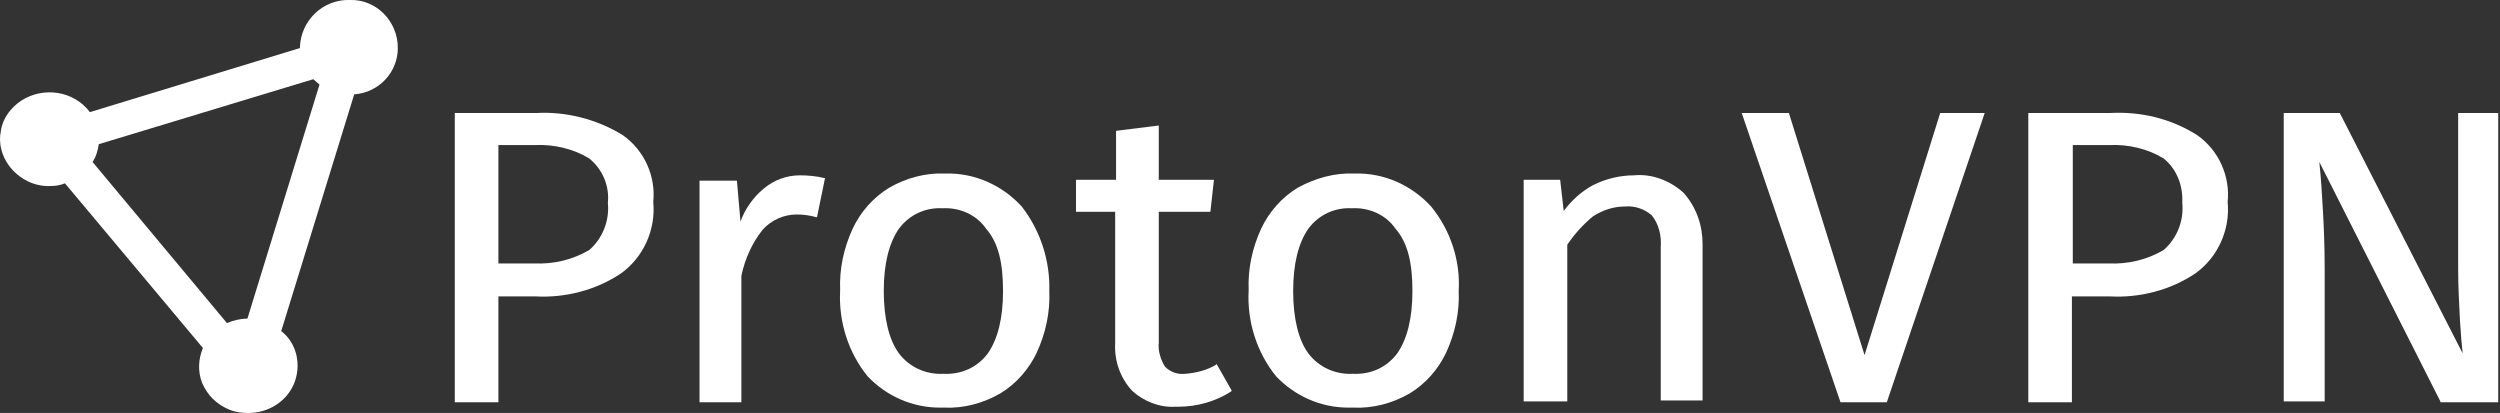 <?xml version="1.0" encoding="utf-8"?>
<!-- Generator: Adobe Illustrator 24.2.3, SVG Export Plug-In . SVG Version: 6.00 Build 0)  -->
<svg version="1.1" id="Layer_1" xmlns="http://www.w3.org/2000/svg" xmlns:xlink="http://www.w3.org/1999/xlink" x="0px" y="0px"
	 viewBox="0 0 280.9 46.4" style="enable-background:new 0 0 280.9 46.4;" xml:space="preserve">
<rect x="0" y="0" width="280.9" height="46.4" fill="#333333" stroke="none"/>
<style type="text/css">
	.st0{fill:#FFFFFF;}
</style>
<g id="Group_3067" transform="translate(46 0)">
	<g id="Group_3065" transform="translate(0 0)">
		<path id="Path_1510" class="st0" d="M-6.7,0c-3-0.1-5.5,2.3-5.6,5.3v0.1l-23.6,7.2c-1.8-2.4-5.2-2.9-7.7-1.3
			c-1.2,0.8-2.1,2-2.3,3.4c-0.3,1.4,0.1,2.8,0.9,3.9c1.1,1.5,2.9,2.4,4.7,2.3c0.6,0,1.1-0.1,1.6-0.3l15.5,18.5
			c-0.5,1.2-0.6,2.6-0.1,3.9c0.6,1.4,1.6,2.4,3,3c0.7,0.3,1.4,0.4,2.2,0.4c2.2,0,4.2-1.2,5.1-3.2c0.9-2.1,0.4-4.6-1.4-6l8.2-26.6
			c2.8-0.2,4.9-2.5,4.9-5.2C-1.3,2.3-3.8-0.1-6.7,0z M-10.1,9.5l-8.1,26.3c-0.8,0-1.6,0.2-2.3,0.5l-15.1-18.1c0.4-0.6,0.6-1.3,0.7-2
			l24.1-7.3C-10.6,9.1-10.3,9.3-10.1,9.5L-10.1,9.5z"/>
		<path id="Path_1511" class="st0" d="M24,15.2L24,15.2c-2.9-1.8-6.4-2.7-9.8-2.5H5.1v32.5H10V33.3h4.1c3.4,0.2,6.9-0.7,9.7-2.6
			c2.5-1.8,3.9-4.9,3.6-8C27.7,19.8,26.4,16.9,24,15.2z M22.3,22.8c0.2,2-0.6,4-2.1,5.3c-1.9,1.1-4,1.6-6.2,1.5h-4V16.3h4.1
			c2.1-0.1,4.3,0.4,6.1,1.5C21.7,19,22.5,20.9,22.3,22.8L22.3,22.8L22.3,22.8z"/>
		<path id="Path_1512" class="st0" d="M43.9,19.7c-1.5,0-2.9,0.5-4.1,1.5c-1.2,1-2.1,2.3-2.6,3.7l-0.4-4.6h-4.2v24.9h4.7V31
			c0.4-1.9,1.2-3.7,2.4-5.2c1-1.1,2.4-1.7,3.8-1.7c0.8,0,1.5,0.1,2.2,0.3l0.1,0l0.9-4.4l-0.1,0C45.8,19.8,44.8,19.7,43.9,19.7z"/>
		<path id="Path_1513" class="st0" d="M68.8,23.2L68.8,23.2c-2.2-2.4-5.3-3.8-8.6-3.7c-2.2-0.1-4.4,0.5-6.3,1.6
			c-1.8,1.1-3.2,2.7-4.1,4.6c-1,2.2-1.5,4.5-1.4,6.9c-0.2,3.5,0.9,7,3.1,9.7c2.1,2.2,5,3.5,8.1,3.5c0.2,0,0.4,0,0.5,0
			c2.2,0.1,4.4-0.5,6.3-1.6c1.8-1.1,3.2-2.7,4.1-4.6c1-2.2,1.5-4.5,1.4-6.9C72,29.3,70.9,25.9,68.8,23.2z M66.7,32.7
			c0,3.1-0.6,5.4-1.7,7c-1.2,1.6-3,2.4-5,2.3c-1.9,0.1-3.8-0.7-5-2.3c-1.1-1.5-1.7-3.9-1.7-7c0-3.1,0.6-5.4,1.7-7
			c1.2-1.6,3-2.4,4.9-2.3c1.9-0.1,3.8,0.7,4.9,2.3C66.2,27.3,66.7,29.6,66.7,32.7L66.7,32.7z"/>
		<path id="Path_1514" class="st0" d="M90.6,41c-1,0.6-2.2,0.9-3.4,1h0c-0.9,0.1-1.7-0.2-2.3-0.8c-0.5-0.8-0.8-1.8-0.7-2.7V23.8H90
			l0.4-3.6h-6.2v-6.1l-4.8,0.6v5.5h-4.5v3.6h4.4v14.8c-0.1,2,0.6,3.9,1.9,5.3c1.3,1.2,3.1,1.9,4.8,1.8c0.1,0,0.3,0,0.4,0
			c2.1,0,4.2-0.6,5.9-1.7l0.1-0.1l-1.7-3L90.6,41z"/>
		<path id="Path_1515" class="st0" d="M114.8,23.2L114.8,23.2c-2.2-2.4-5.3-3.8-8.6-3.7c-2.2-0.1-4.4,0.5-6.4,1.6
			c-1.8,1.1-3.2,2.7-4.1,4.6c-1,2.2-1.5,4.5-1.4,6.9c-0.2,3.5,0.9,7,3.1,9.7c2.1,2.2,5,3.5,8.1,3.5c0.2,0,0.4,0,0.6,0
			c2.2,0.1,4.4-0.5,6.3-1.6c1.8-1.1,3.2-2.7,4.1-4.6c1-2.2,1.5-4.5,1.4-6.9C118.1,29.3,117,25.9,114.8,23.2z M112.7,32.7
			c0,3.1-0.6,5.4-1.7,7c-1.2,1.6-3,2.4-5,2.3c-1.9,0.1-3.8-0.7-5-2.3c-1.1-1.5-1.7-3.9-1.7-7c0-3.1,0.6-5.4,1.7-7
			c1.2-1.6,3-2.4,4.9-2.3c1.9-0.1,3.8,0.7,4.9,2.3C112.2,27.3,112.7,29.6,112.7,32.7L112.7,32.7z"/>
		<path id="Path_1516" class="st0" d="M143.2,21.7c-1.5-1.4-3.6-2.2-5.6-2c-1.6,0-3.2,0.4-4.6,1.1c-1.3,0.7-2.4,1.7-3.3,2.9
			l-0.4-3.5h-4.1v24.9h4.9V27.5c0.8-1.2,1.8-2.3,2.9-3.2c1.1-0.7,2.3-1.1,3.6-1.1c1.1-0.1,2.2,0.3,3,1c0.8,1,1.1,2.3,1,3.6v17.2h4.7
			V27.4C145.3,25.3,144.6,23.3,143.2,21.7z"/>
		<path id="Path_1517" class="st0" d="M163.5,39.9L155,12.7h-5.3l11.1,32.5h5.2l11-32.5h-5L163.5,39.9z"/>
		<path id="Path_1518" class="st0" d="M200.9,15.2L200.9,15.2c-3-1.9-6.4-2.7-9.9-2.5h-9.1v32.5h4.9V33.3h4.2
			c3.4,0.2,6.9-0.7,9.7-2.6c2.5-1.8,3.9-4.9,3.6-8C204.6,19.8,203.3,16.9,200.9,15.2z M199.2,22.8c0.2,2-0.6,4-2.1,5.3
			c-1.9,1.1-4,1.6-6.2,1.5h-4V16.3h4.1c2.1-0.1,4.3,0.4,6.1,1.5C198.6,19,199.3,20.9,199.2,22.8L199.2,22.8L199.2,22.8z"/>
		<path id="Path_1519" class="st0" d="M230.2,12.7v17.7c0,1.7,0.1,3.6,0.2,5.6c0.1,1.6,0.2,2.8,0.3,3.7l-13.8-27h-6.3v32.4h4.6V30.2
			c0-2.6-0.1-4.8-0.2-6.6c-0.1-1.7-0.2-3.5-0.4-5.4l13.6,26.9l0,0.1h6.5l0-32.5L230.2,12.7z"/>
	</g>
</g>
</svg>
